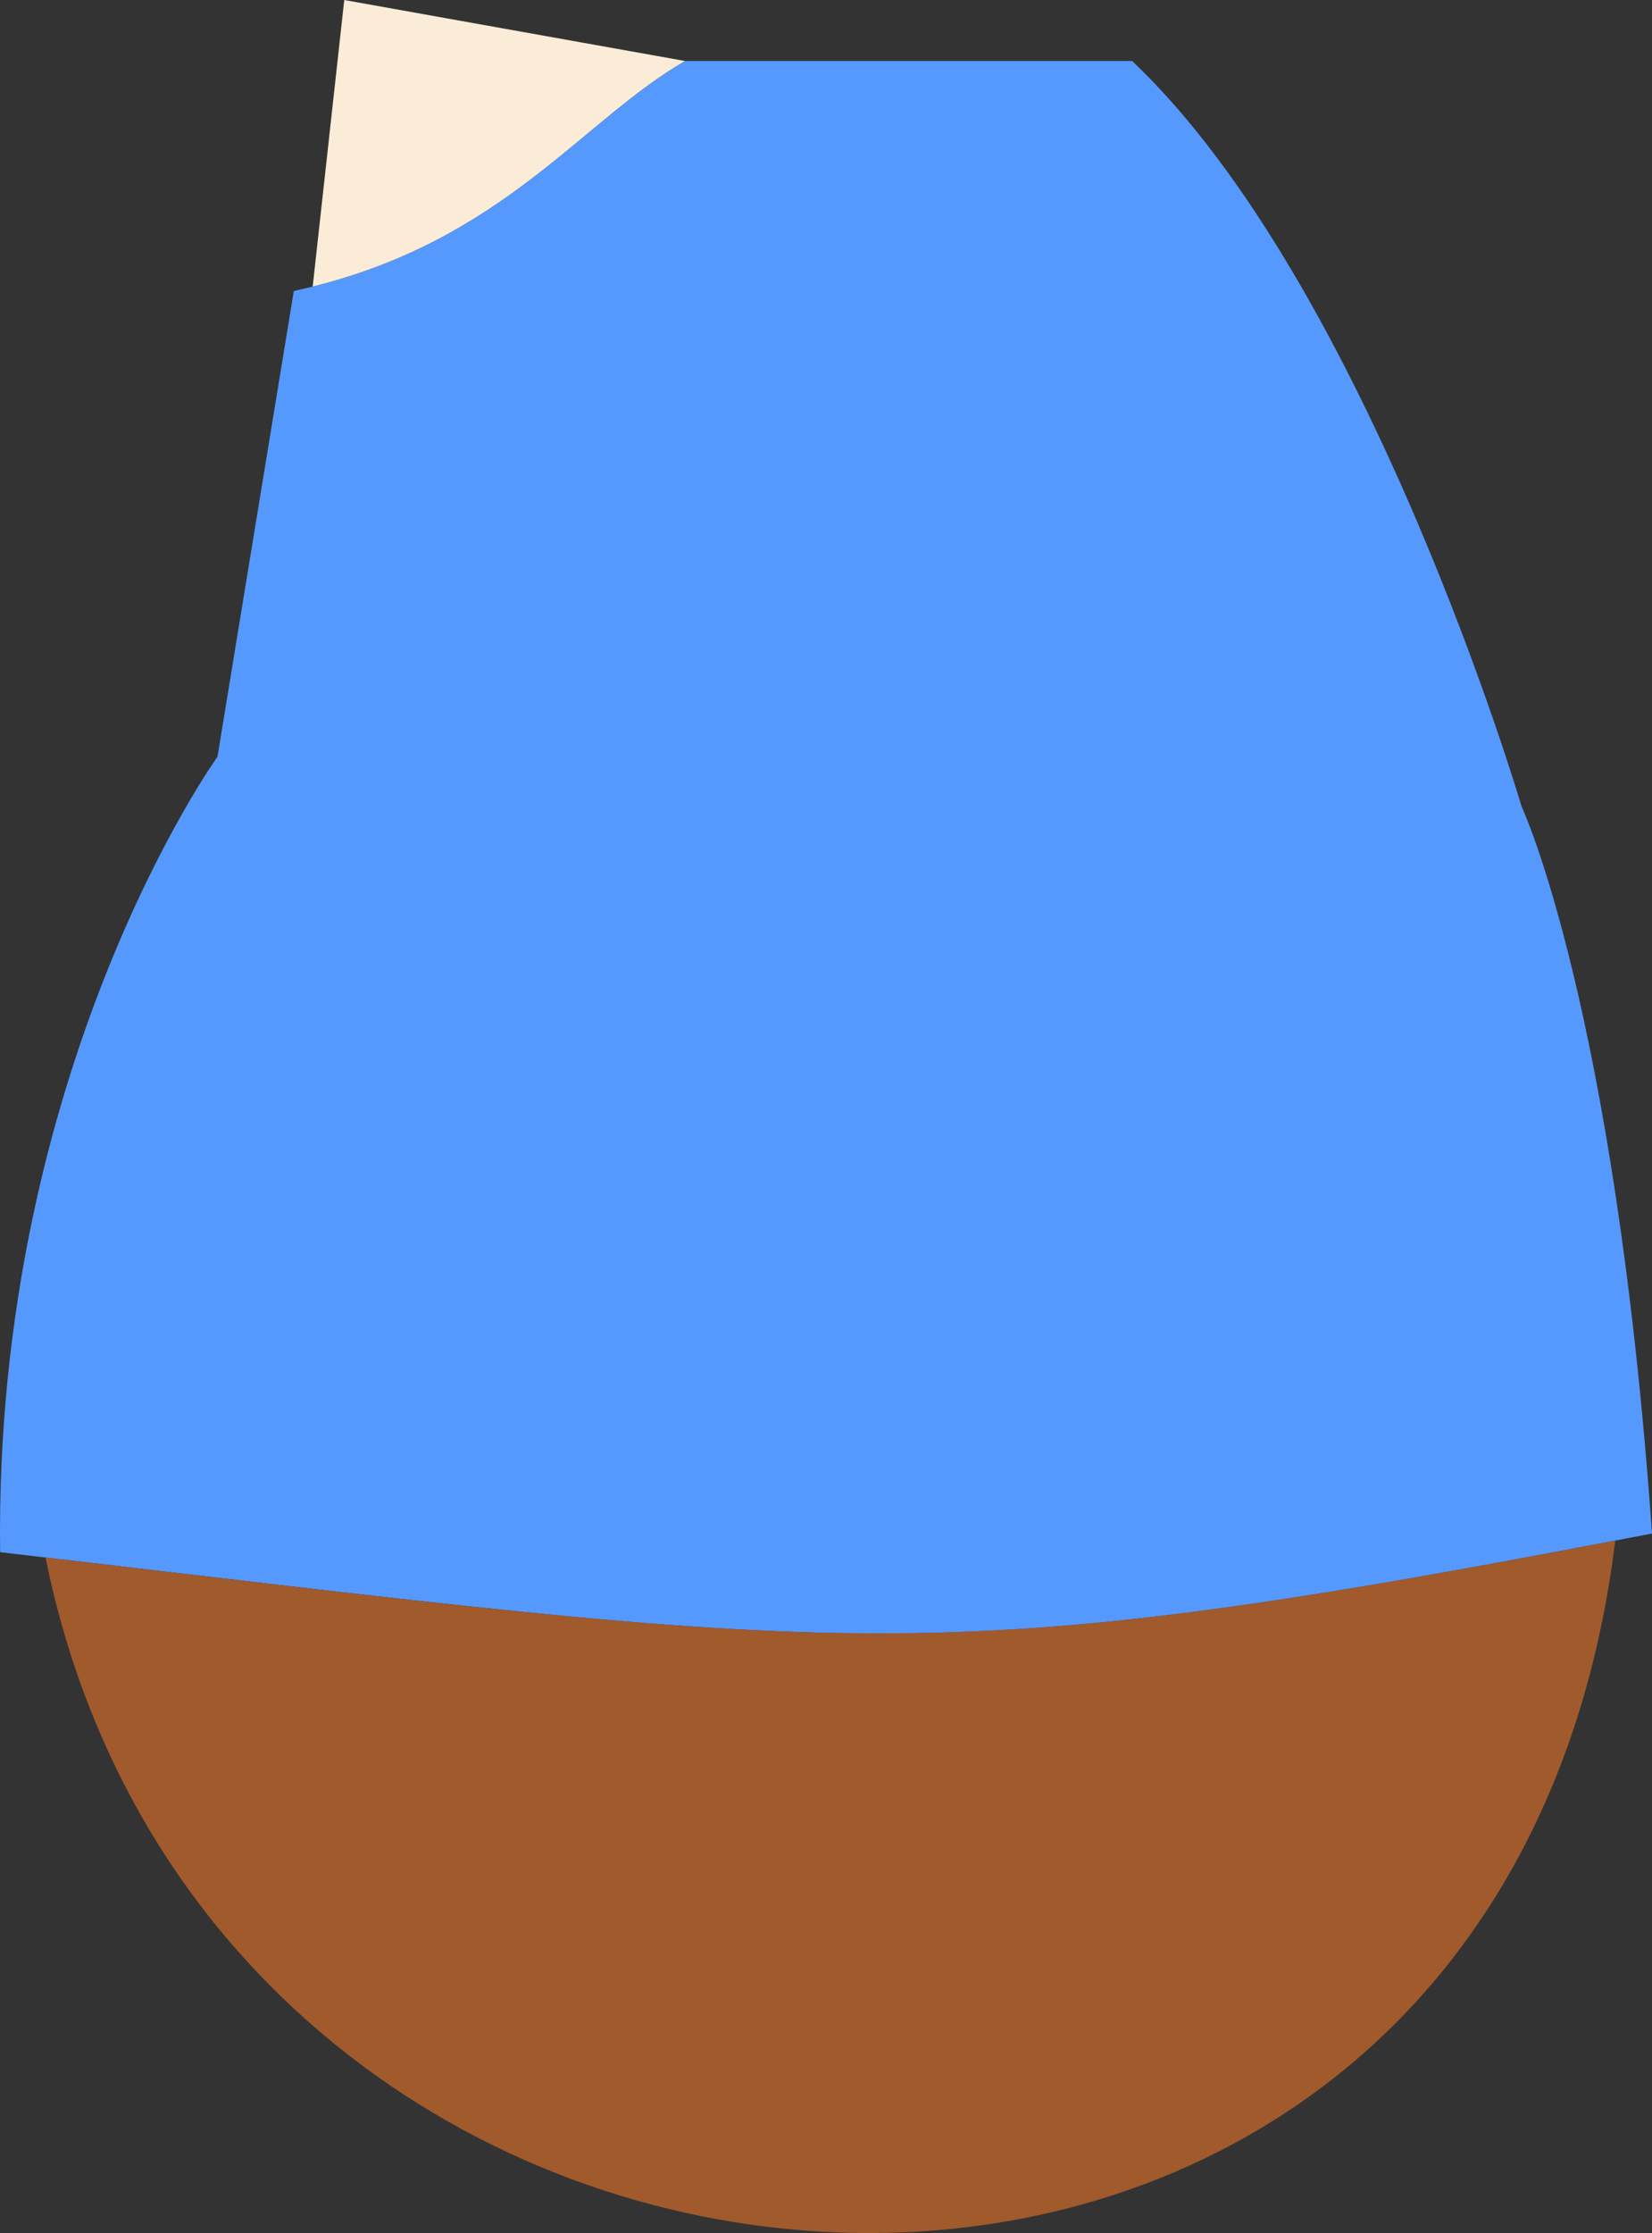 <svg width="1e3mm" height="1350.8mm" version="1.1" viewBox="0 0 1e3 1350.8" xmlns="http://www.w3.org/2000/svg">
    <rect x="0" y="0" width="1e3" height="1350.8" fill="#333333" stroke="none"/>
    <g transform="translate(86.415 1088.2)">
        <path d="m91.441-912.2-46.21 281.78s-135.33 187.96-131.57 481.17c523.64 61.136 558.68 73.782 999.92-11.277-22.555-319.52-78.941-439.82-78.941-439.82s-92.877-315.61-235.72-450.94h-270.66c-63.88 36.732-112.28 112.28-236.82 139.09z"
              fill="#59f"/>
        <path d="m328.27-1051.3-206.3-36.892-19.106 173.33c116.15-28.832 163.51-100.85 225.4-136.44z" fill="#fbecd8"/>
        <path d="m891.35-156.28c-412.16 78.77-462.48 67.446-950.21 10.248 105.93 523.72 879.14 569.17 950.21-10.248z"
              fill="#a05a2c"/>
    </g>
</svg>
